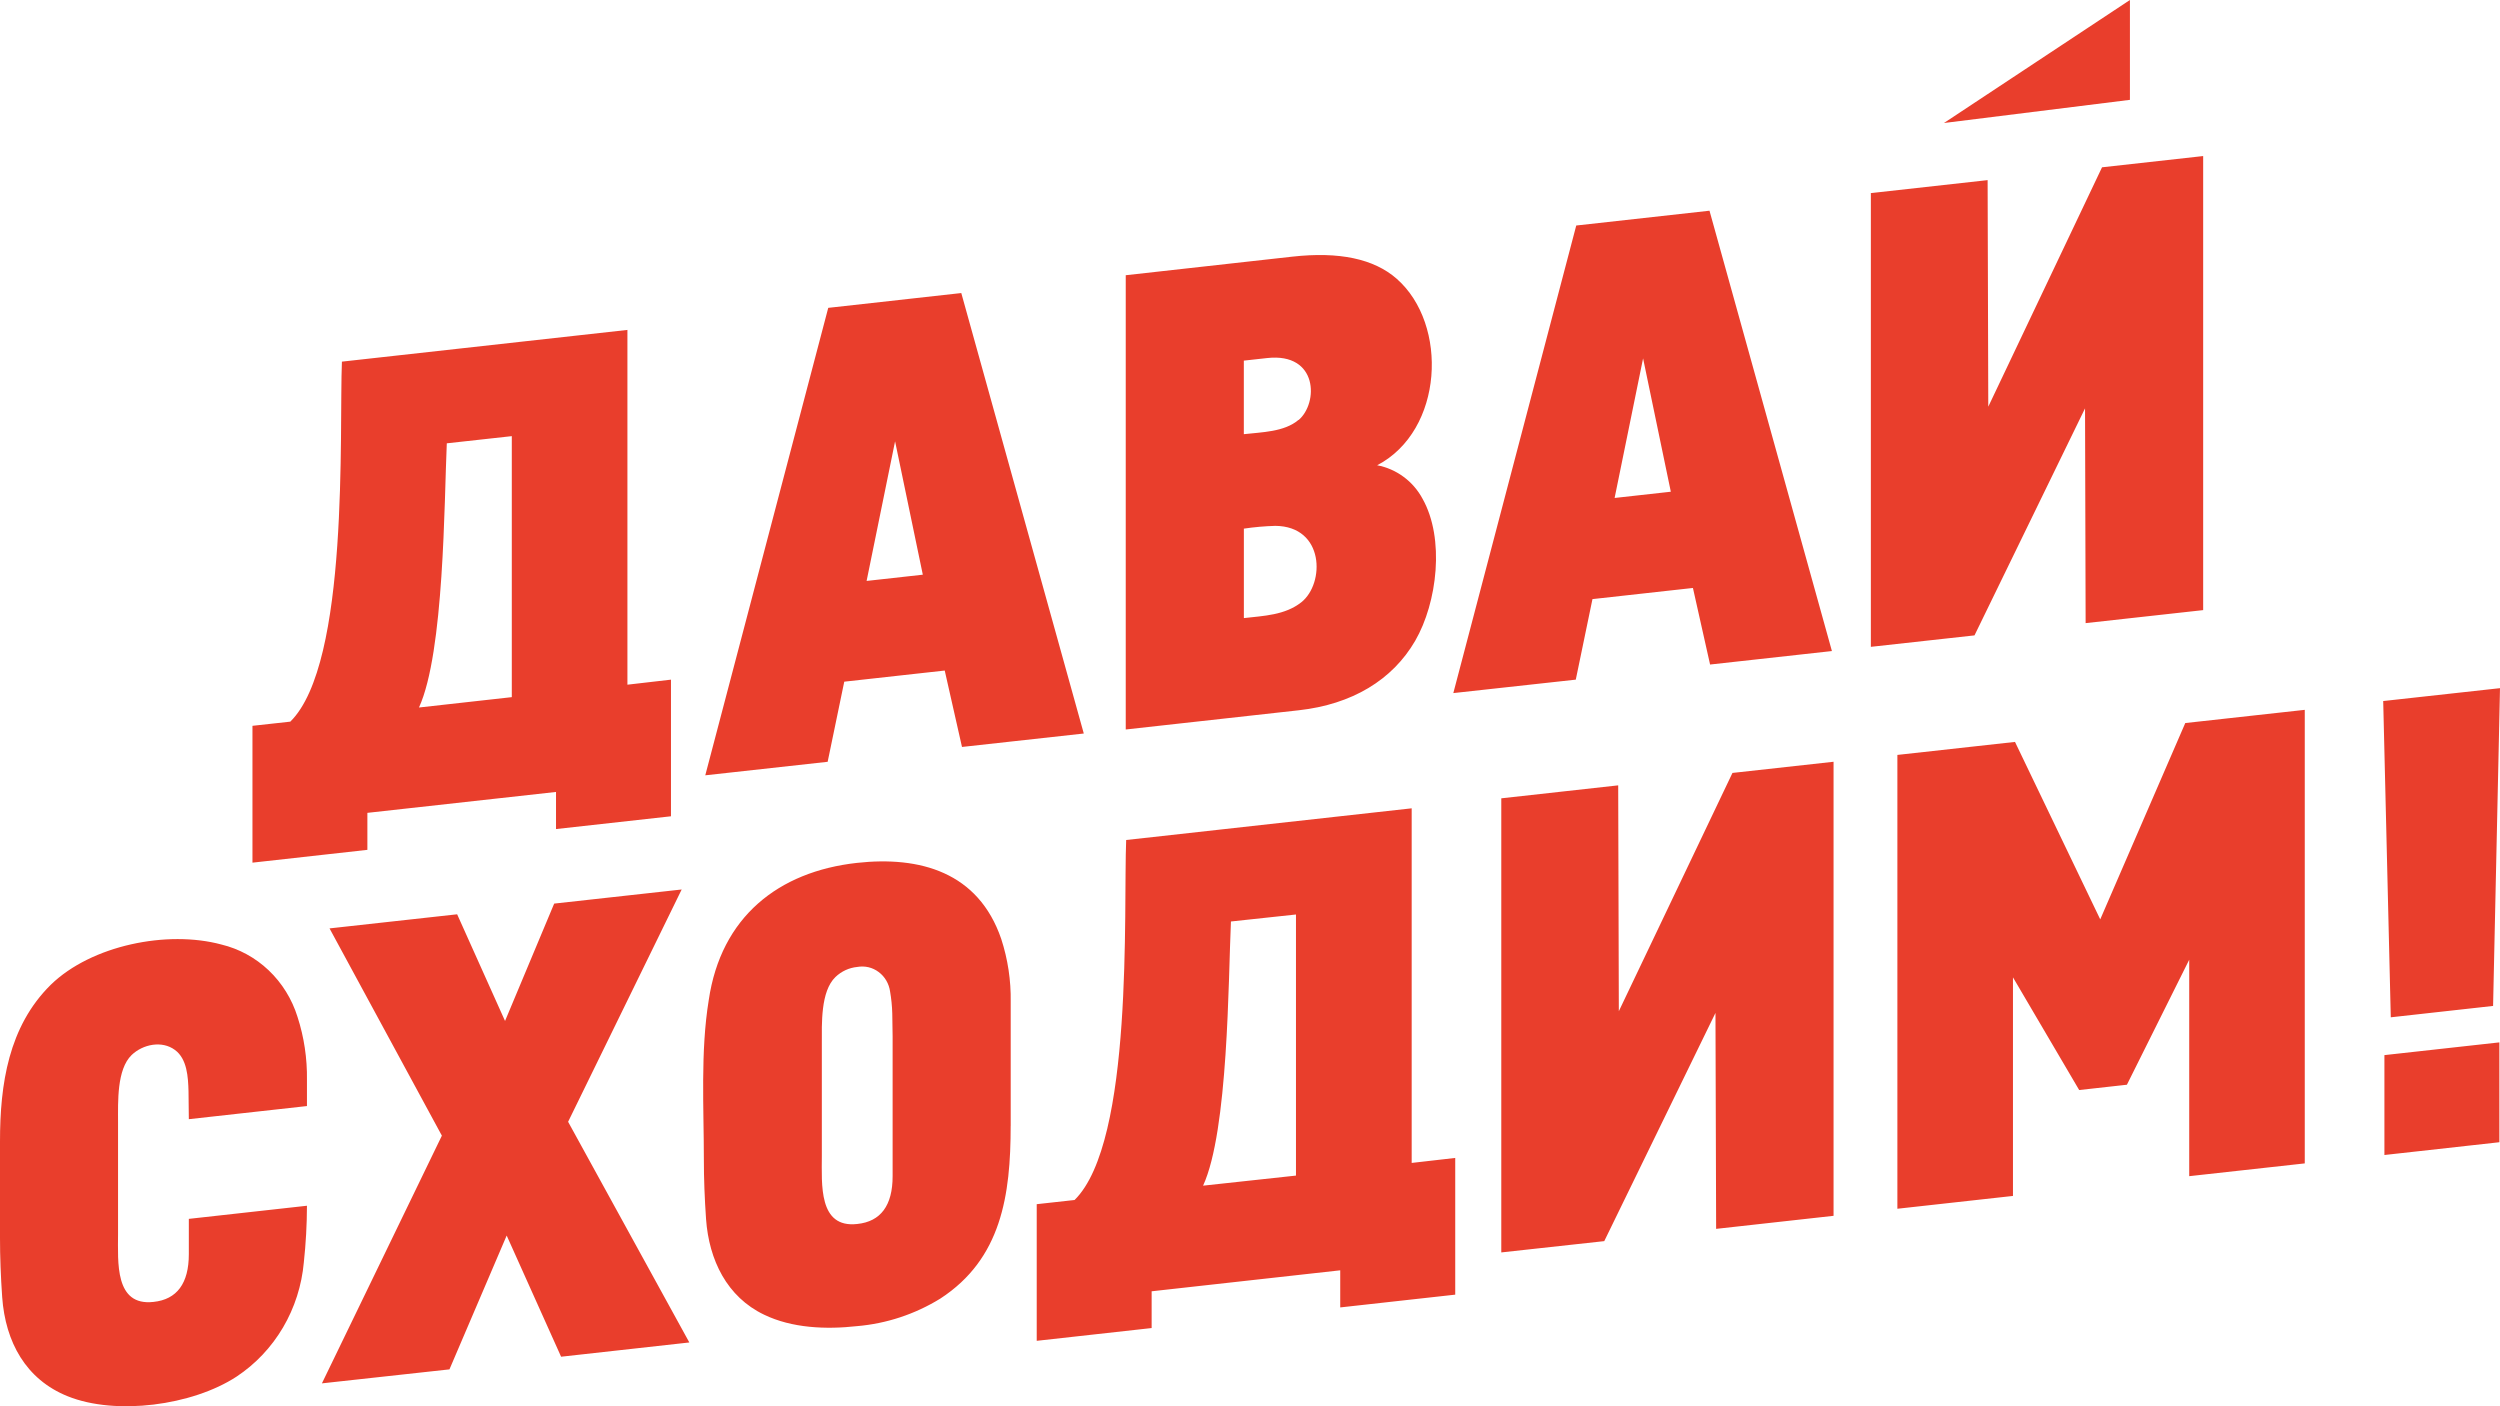 <svg width="64" height="36" viewBox="0 0 64 36" fill="none" xmlns="http://www.w3.org/2000/svg">
<path fill-rule="evenodd" clip-rule="evenodd" d="M28.819 7.046V18.675L33.249 18.183C34.61 18.032 35.646 17.409 36.229 16.404C36.795 15.426 36.991 13.785 36.416 12.766C36.296 12.543 36.129 12.351 35.928 12.204C35.727 12.056 35.497 11.956 35.255 11.911C36.956 11.024 37.087 8.303 35.754 7.135C35.172 6.625 34.282 6.437 33.086 6.57L28.816 7.046H28.819ZM14.545 28.715L17.451 22.771L14.187 23.132L12.929 26.137L11.703 23.406L8.436 23.767L11.312 29.073L8.241 35.414L11.506 35.056L12.971 31.63L14.364 34.732L17.647 34.367L14.542 28.715H14.545ZM25.874 28.826V25.647C25.883 25.099 25.8 24.554 25.631 24.035C25.044 22.323 23.547 21.912 21.937 22.09C19.927 22.313 18.456 23.474 18.144 25.602C17.93 26.91 18.019 28.373 18.019 29.694C18.019 30.172 18.038 30.677 18.075 31.209C18.15 32.256 18.609 33.202 19.563 33.657C20.274 34 21.143 34.038 21.94 33.949C22.694 33.885 23.423 33.644 24.072 33.244C25.636 32.227 25.873 30.599 25.873 28.826H25.874ZM22.842 25.94C22.842 26.128 22.851 26.326 22.851 26.526V30.112C22.851 30.859 22.548 31.272 21.945 31.334C20.948 31.446 21.039 30.314 21.039 29.59V26.727C21.039 26.212 21.004 25.382 21.387 25.012C21.54 24.865 21.737 24.774 21.945 24.754C22.041 24.737 22.138 24.739 22.233 24.761C22.327 24.783 22.416 24.825 22.494 24.884C22.573 24.942 22.639 25.017 22.689 25.102C22.739 25.188 22.772 25.283 22.786 25.382C22.818 25.567 22.837 25.755 22.842 25.944V25.94ZM26.54 30.827V34.325L29.482 33.998V33.057L34.31 32.52V33.47L37.254 33.143V29.643L36.139 29.771V20.693L28.83 21.504C28.758 23.263 29.026 29.228 27.509 30.72L26.54 30.827ZM33.177 23.411V30.095L30.799 30.353C31.446 28.945 31.444 25.076 31.512 23.59L33.177 23.411ZM46.939 31.125V19.501L44.351 19.787L41.442 25.887L41.426 20.105L38.433 20.437V32.062L41.069 31.773L43.916 25.931L43.933 31.459L46.939 31.125ZM59.002 29.787V18.172L55.943 18.51L53.766 23.536L51.584 18.993L48.573 19.326V30.944L51.532 30.616V25.02L53.227 27.905L54.449 27.769L56.044 24.569V30.11L59.002 29.783V29.787ZM14.234 20.274V21.224L17.177 20.897V17.399L16.062 17.528V8.446L8.753 9.258C8.681 11.017 8.949 16.98 7.432 18.474L6.463 18.581V22.084L9.405 21.756V20.809L14.234 20.274ZM13.102 11.165V17.847L10.726 18.112C11.372 16.703 11.371 12.835 11.438 11.349L13.104 11.165H13.102ZM63.984 26.685L61.041 27.011V29.568L63.984 29.241V26.685ZM61.01 17.947L61.204 26.043L63.823 25.752L64 17.617L61.007 17.947H61.01ZM7.858 28.315V27.646C7.866 27.099 7.785 26.553 7.617 26.034C7.475 25.577 7.22 25.165 6.878 24.84C6.536 24.515 6.118 24.288 5.665 24.179C4.286 23.807 2.341 24.197 1.3 25.21C0.217 26.279 0 27.757 0 29.221V31.694C0 32.173 0.019 32.677 0.056 33.208C0.138 34.355 0.662 35.315 1.735 35.745C2.965 36.24 4.922 35.984 6.058 35.24C6.541 34.92 6.947 34.49 7.245 33.984C7.543 33.477 7.725 32.907 7.778 32.317C7.83 31.835 7.857 31.352 7.858 30.867L4.834 31.203V32.106C4.834 32.854 4.531 33.266 3.929 33.329C2.931 33.441 3.022 32.309 3.022 31.585V28.724C3.022 28.208 2.988 27.378 3.37 27.008C3.658 26.733 4.145 26.631 4.479 26.879C4.791 27.109 4.816 27.572 4.826 27.936C4.826 28.176 4.834 28.413 4.834 28.651L7.858 28.315ZM49.765 3.149L54.526 2.556V0L49.765 3.149ZM47.894 4.939V16.559L50.547 16.266L53.377 10.454L53.392 15.952L56.401 15.619V3.995L53.812 4.283L50.9 10.411L50.883 4.611L47.889 4.944L47.894 4.939ZM21.203 7.881L18.055 19.848L21.188 19.502L21.613 17.451L24.185 17.166L24.627 19.122L27.745 18.778L24.609 7.502L21.203 7.881ZM23.624 14.712L22.185 14.872L22.914 11.298L23.624 14.712ZM40.352 5.773L37.205 17.743L40.34 17.399L40.767 15.337L43.339 15.052L43.778 17.012L46.897 16.667L43.763 5.394L40.352 5.773ZM42.773 12.588L41.334 12.748L42.063 9.175L42.773 12.588ZM31.843 15.81V13.533C32.11 13.493 32.379 13.47 32.648 13.462C33.91 13.473 33.92 14.936 33.315 15.417C32.896 15.749 32.35 15.765 31.845 15.823L31.843 15.81ZM33.242 10.749C32.879 11.059 32.299 11.063 31.842 11.115V9.232L32.441 9.166C33.747 9.022 33.755 10.322 33.242 10.755V10.749Z" fill="#E93E2C"/>
</svg>
